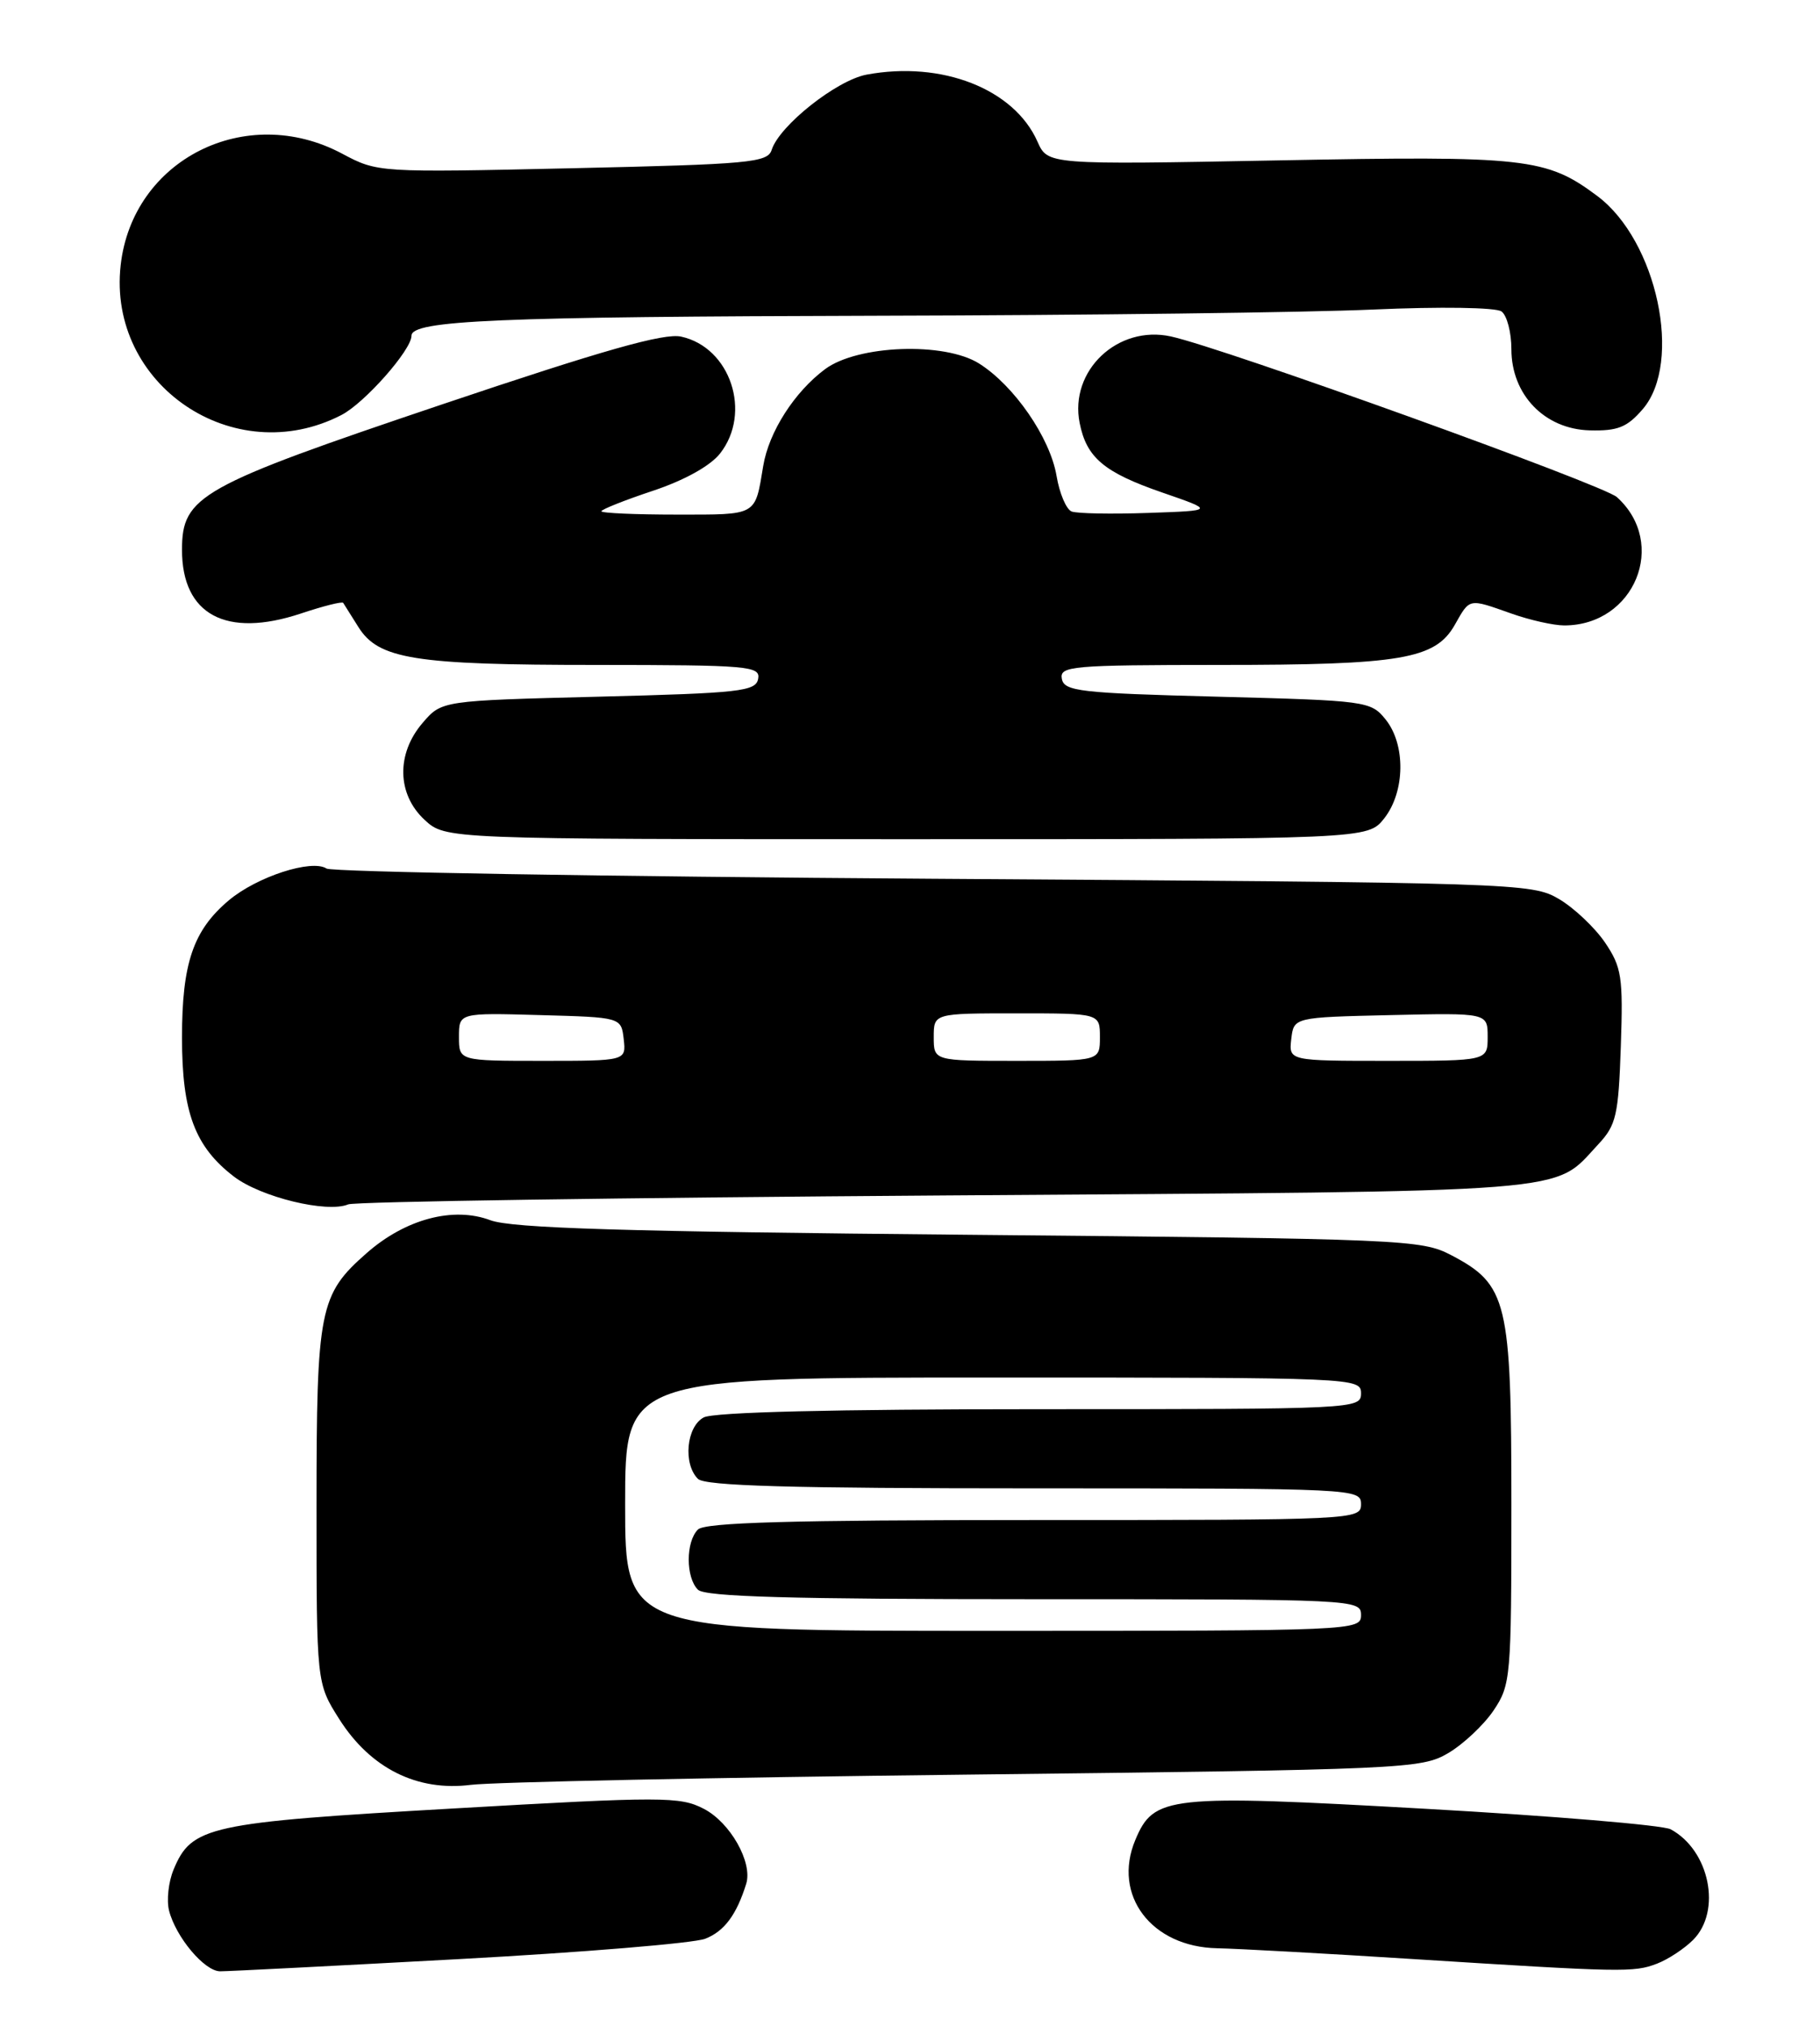 <?xml version="1.0" encoding="UTF-8" standalone="no"?>
<!DOCTYPE svg PUBLIC "-//W3C//DTD SVG 1.1//EN" "http://www.w3.org/Graphics/SVG/1.1/DTD/svg11.dtd" >
<svg xmlns="http://www.w3.org/2000/svg" xmlns:xlink="http://www.w3.org/1999/xlink" version="1.1" viewBox="0 0 230 256">
 <g >
 <path fill="currentColor"
d=" M 58.00 247.46 C 73.68 246.61 87.68 245.45 89.12 244.89 C 91.53 243.95 93.08 241.87 94.30 237.95 C 95.14 235.25 92.28 230.19 88.93 228.47 C 85.94 226.92 83.77 226.91 57.20 228.44 C 26.29 230.21 24.21 230.67 21.93 236.17 C 21.29 237.71 21.04 240.02 21.36 241.32 C 22.21 244.67 25.84 249.00 27.82 249.00 C 28.75 249.01 42.32 248.31 58.00 247.46 Z  M 209.39 248.04 C 210.78 247.51 212.84 246.16 213.96 245.04 C 217.61 241.39 216.05 233.70 211.12 231.06 C 210.14 230.54 196.18 229.37 180.09 228.47 C 147.53 226.64 145.81 226.83 143.47 232.42 C 140.55 239.40 145.51 245.93 153.83 246.09 C 156.40 246.14 167.50 246.75 178.50 247.45 C 205.09 249.13 206.46 249.16 209.39 248.04 Z  M 122.00 224.16 C 177.58 223.52 179.62 223.43 183.00 221.45 C 184.92 220.32 187.51 217.89 188.75 216.05 C 190.92 212.82 191.00 211.90 191.00 190.09 C 191.00 164.34 190.50 162.27 183.41 158.55 C 179.64 156.57 177.49 156.48 122.50 155.97 C 78.71 155.57 64.68 155.14 61.97 154.13 C 57.29 152.37 51.24 153.97 46.34 158.28 C 40.36 163.52 40.00 165.35 40.00 190.27 C 40.00 212.61 40.00 212.61 42.87 217.14 C 46.82 223.37 52.72 226.31 59.50 225.45 C 62.25 225.10 90.38 224.52 122.00 224.16 Z  M 119.50 151.00 C 200.59 150.45 196.12 150.80 202.00 144.52 C 204.25 142.11 204.53 140.87 204.83 132.17 C 205.13 123.39 204.94 122.18 202.83 119.05 C 201.54 117.16 198.92 114.68 197.00 113.55 C 193.57 111.54 191.90 111.49 118.00 111.00 C 76.47 110.72 41.95 110.14 41.27 109.71 C 39.39 108.49 32.46 110.74 28.91 113.73 C 24.42 117.51 23.00 121.66 23.00 131.07 C 23.00 140.51 24.63 144.85 29.58 148.63 C 32.98 151.22 41.33 153.25 44.00 152.13 C 44.83 151.78 78.80 151.28 119.50 151.00 Z  M 174.93 103.37 C 177.58 100.00 177.66 94.03 175.09 90.86 C 173.23 88.56 172.67 88.49 153.85 88.00 C 136.47 87.55 134.49 87.32 134.19 85.75 C 133.88 84.13 135.36 84.00 154.18 83.99 C 177.08 83.99 181.38 83.26 183.84 78.94 C 185.78 75.52 185.53 75.57 191.00 77.50 C 193.34 78.33 196.34 79.00 197.68 79.00 C 206.57 79.00 210.82 68.63 204.33 62.79 C 202.60 61.23 154.61 43.95 147.98 42.50 C 141.25 41.02 135.12 46.82 136.44 53.43 C 137.31 57.81 139.52 59.67 146.87 62.21 C 153.50 64.50 153.50 64.50 145.08 64.79 C 140.45 64.95 136.11 64.87 135.43 64.61 C 134.75 64.35 133.89 62.32 133.52 60.11 C 132.70 55.28 128.16 48.70 123.72 45.91 C 119.35 43.17 108.40 43.57 104.28 46.62 C 100.40 49.50 97.16 54.56 96.45 58.86 C 95.39 65.22 95.79 65.00 85.53 65.00 C 80.29 65.00 76.00 64.81 76.00 64.58 C 76.00 64.35 78.92 63.19 82.49 62.00 C 86.47 60.68 89.75 58.86 90.99 57.29 C 95.05 52.13 92.31 43.88 86.08 42.52 C 83.92 42.04 76.24 44.22 55.84 51.09 C 25.21 61.41 23.00 62.64 23.00 69.46 C 23.00 77.65 28.57 80.63 38.01 77.50 C 40.82 76.56 43.24 75.95 43.37 76.15 C 43.50 76.34 44.36 77.72 45.29 79.20 C 47.83 83.26 52.37 83.99 75.32 83.99 C 94.61 84.00 96.12 84.13 95.81 85.75 C 95.51 87.33 93.51 87.55 75.65 88.00 C 55.82 88.50 55.82 88.50 53.41 91.31 C 50.06 95.20 50.16 100.32 53.65 103.55 C 56.29 106.00 56.29 106.00 114.57 106.00 C 172.85 106.00 172.85 106.00 174.93 103.37 Z  M 43.15 52.42 C 46.08 50.91 52.00 44.21 52.00 42.41 C 52.00 40.46 62.79 40.00 111.40 39.88 C 137.30 39.82 165.25 39.47 173.50 39.10 C 182.04 38.72 189.04 38.83 189.75 39.34 C 190.44 39.84 191.00 41.98 191.00 44.11 C 191.00 49.86 195.20 54.21 200.90 54.36 C 204.44 54.45 205.62 53.98 207.60 51.68 C 212.68 45.77 209.41 30.40 201.86 24.76 C 195.42 19.94 192.85 19.66 161.49 20.26 C 132.41 20.81 132.41 20.81 131.11 17.89 C 128.16 11.23 119.01 7.65 109.50 9.43 C 105.71 10.15 98.50 15.86 97.52 18.93 C 97.01 20.54 94.74 20.75 72.35 21.25 C 47.78 21.80 47.73 21.80 43.22 19.40 C 31.07 12.94 16.75 20.15 15.25 33.49 C 13.55 48.59 29.55 59.45 43.15 52.42 Z  M 79.00 190.00 C 79.00 174.00 79.00 174.00 125.50 174.00 C 171.33 174.00 172.00 174.03 172.00 176.00 C 172.00 177.97 171.33 178.00 131.43 178.00 C 105.38 178.00 90.18 178.37 88.93 179.04 C 86.74 180.21 86.30 184.90 88.20 186.80 C 89.09 187.69 99.91 188.00 130.70 188.00 C 171.33 188.00 172.00 188.03 172.00 190.00 C 172.00 191.97 171.33 192.00 130.70 192.00 C 99.91 192.00 89.09 192.31 88.20 193.20 C 86.65 194.75 86.65 199.25 88.20 200.80 C 89.09 201.69 99.91 202.00 130.70 202.00 C 171.33 202.00 172.00 202.03 172.00 204.00 C 172.00 205.97 171.33 206.00 125.50 206.00 C 79.00 206.00 79.00 206.00 79.00 190.00 Z  M 58.00 130.97 C 58.00 127.93 58.00 127.93 68.25 128.22 C 78.50 128.50 78.50 128.50 78.82 131.25 C 79.13 134.00 79.13 134.00 68.57 134.00 C 58.00 134.00 58.00 134.00 58.00 130.97 Z  M 118.00 131.00 C 118.00 128.00 118.00 128.00 128.50 128.00 C 139.00 128.00 139.00 128.00 139.00 131.00 C 139.00 134.00 139.00 134.00 128.50 134.00 C 118.00 134.00 118.00 134.00 118.00 131.00 Z  M 163.18 131.25 C 163.50 128.50 163.50 128.50 175.75 128.22 C 188.00 127.94 188.00 127.94 188.00 130.97 C 188.00 134.00 188.00 134.00 175.43 134.00 C 162.87 134.00 162.87 134.00 163.18 131.25 Z "/>
</g>
</svg>